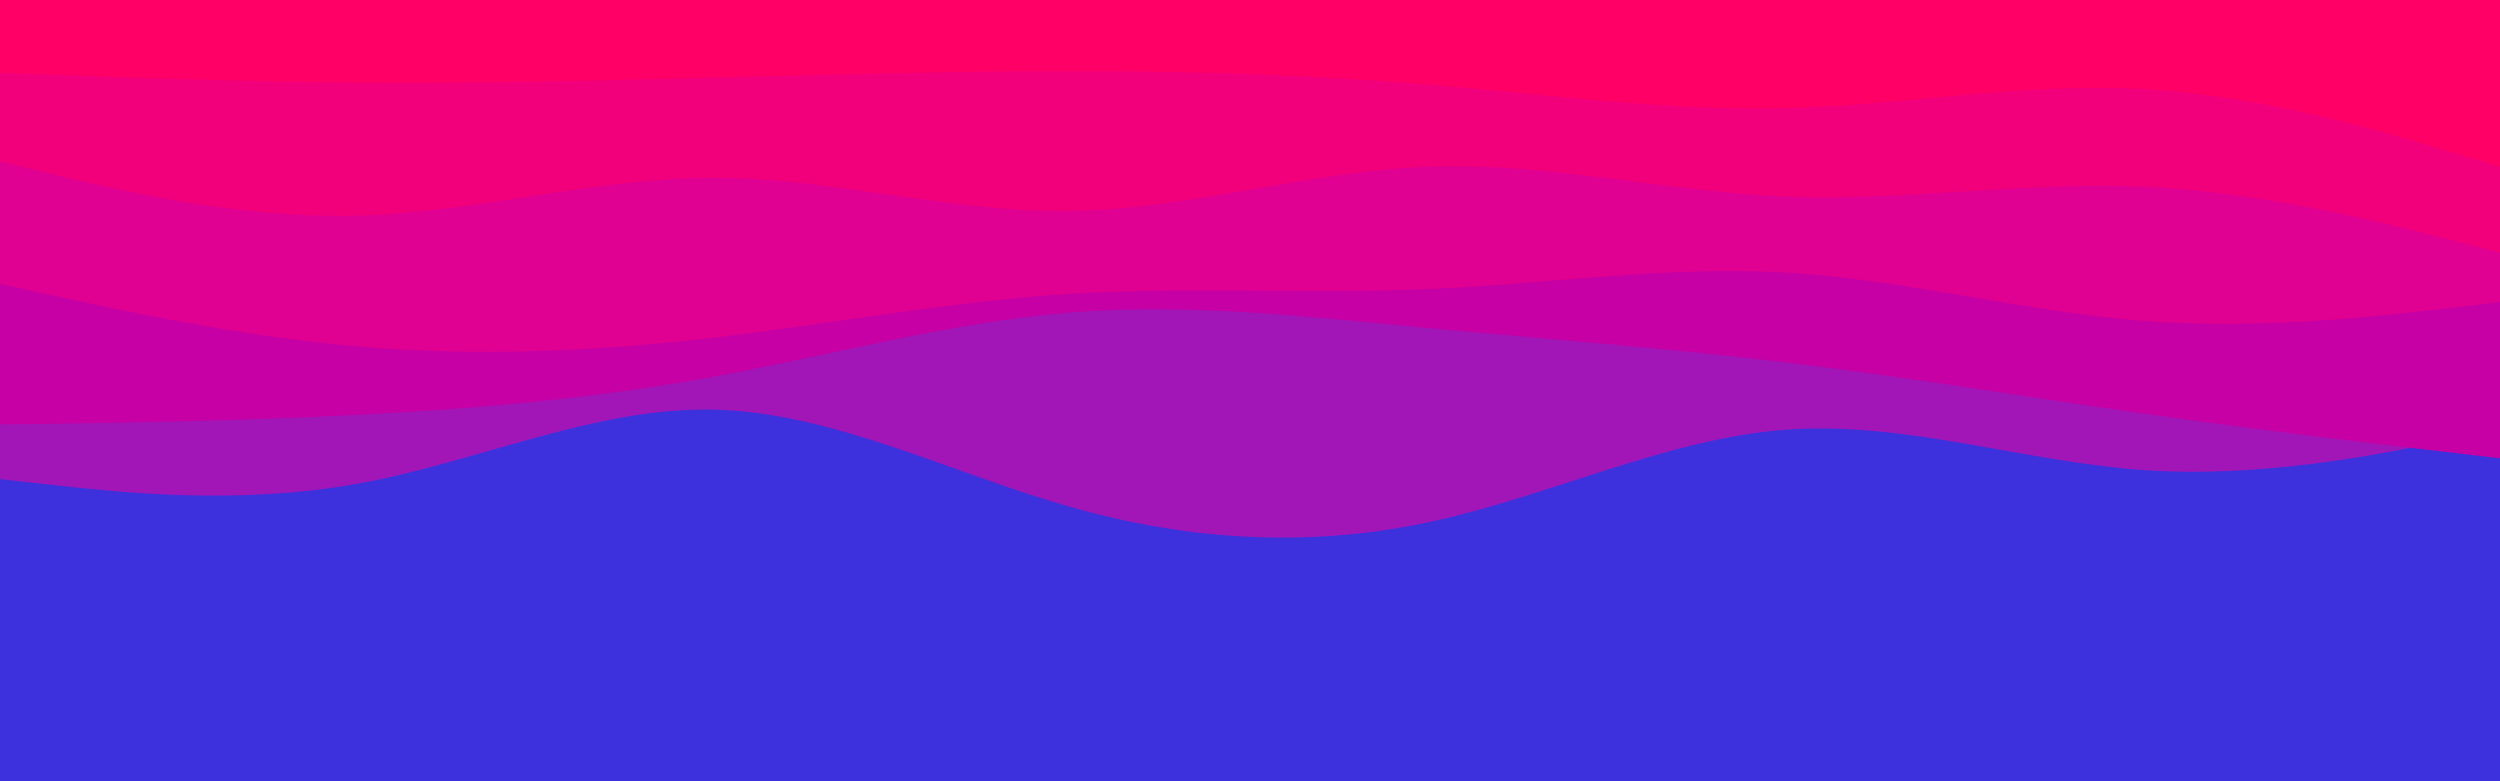 <svg id="visual" viewBox="0 0 960 300" width="960" height="300" xmlns="http://www.w3.org/2000/svg" xmlns:xlink="http://www.w3.org/1999/xlink" version="1.1"><rect x="0" y="0" width="960" height="300" fill="#3c31dd"></rect><path d="M0 184L22.8 186.5C45.7 189 91.3 194 137 185.8C182.7 177.7 228.3 156.3 274 157.3C319.7 158.3 365.3 181.7 411.2 194.7C457 207.7 503 210.3 548.8 200.5C594.7 190.7 640.3 168.3 686 165C731.7 161.7 777.3 177.3 823 180.5C868.7 183.7 914.3 174.3 937.2 169.7L960 165L960 0L937.2 0C914.3 0 868.7 0 823 0C777.3 0 731.7 0 686 0C640.3 0 594.7 0 548.8 0C503 0 457 0 411.2 0C365.3 0 319.7 0 274 0C228.3 0 182.7 0 137 0C91.3 0 45.7 0 22.8 0L0 0Z" fill="#a216b8"></path><path d="M0 163L22.8 162.7C45.7 162.3 91.3 161.7 137 159.3C182.7 157 228.3 153 274 144.7C319.7 136.3 365.3 123.7 411.2 120C457 116.3 503 121.7 548.8 126C594.7 130.3 640.3 133.7 686 139.2C731.7 144.7 777.3 152.3 823 158.8C868.7 165.3 914.3 170.7 937.2 173.3L960 176L960 0L937.2 0C914.3 0 868.7 0 823 0C777.3 0 731.7 0 686 0C640.3 0 594.7 0 548.8 0C503 0 457 0 411.2 0C365.3 0 319.7 0 274 0C228.3 0 182.7 0 137 0C91.3 0 45.7 0 22.8 0L0 0Z" fill="#c600a5"></path><path d="M0 109L22.8 114C45.7 119 91.3 129 137 133C182.7 137 228.3 135 274 129.7C319.7 124.3 365.3 115.7 411.2 112.8C457 110 503 113 548.8 111C594.7 109 640.3 102 686 104.7C731.7 107.3 777.3 119.7 823 123.2C868.7 126.7 914.3 121.3 937.2 118.7L960 116L960 0L937.2 0C914.3 0 868.7 0 823 0C777.3 0 731.7 0 686 0C640.3 0 594.7 0 548.8 0C503 0 457 0 411.2 0C365.3 0 319.7 0 274 0C228.3 0 182.7 0 137 0C91.3 0 45.7 0 22.8 0L0 0Z" fill="#e00091"></path><path d="M0 62L22.8 67.5C45.7 73 91.3 84 137 82.8C182.7 81.7 228.3 68.3 274 68.3C319.7 68.3 365.3 81.7 411.2 81C457 80.3 503 65.7 548.8 64C594.7 62.3 640.3 73.7 686 75.5C731.7 77.3 777.3 69.7 823 71.7C868.7 73.7 914.3 85.3 937.2 91.2L960 97L960 0L937.2 0C914.3 0 868.7 0 823 0C777.3 0 731.7 0 686 0C640.3 0 594.7 0 548.8 0C503 0 457 0 411.2 0C365.3 0 319.7 0 274 0C228.3 0 182.7 0 137 0C91.3 0 45.7 0 22.8 0L0 0Z" fill="#f2007c"></path><path d="M0 28L22.8 28.8C45.7 29.7 91.3 31.3 137 31.7C182.7 32 228.3 31 274 29.8C319.7 28.7 365.3 27.3 411.2 27.3C457 27.3 503 28.7 548.8 32.5C594.7 36.3 640.3 42.7 686 41.5C731.7 40.3 777.3 31.7 823 34.2C868.7 36.7 914.3 50.3 937.2 57.2L960 64L960 0L937.2 0C914.3 0 868.7 0 823 0C777.3 0 731.7 0 686 0C640.3 0 594.7 0 548.8 0C503 0 457 0 411.2 0C365.3 0 319.7 0 274 0C228.3 0 182.7 0 137 0C91.3 0 45.7 0 22.8 0L0 0Z" fill="#ff0066"></path></svg>